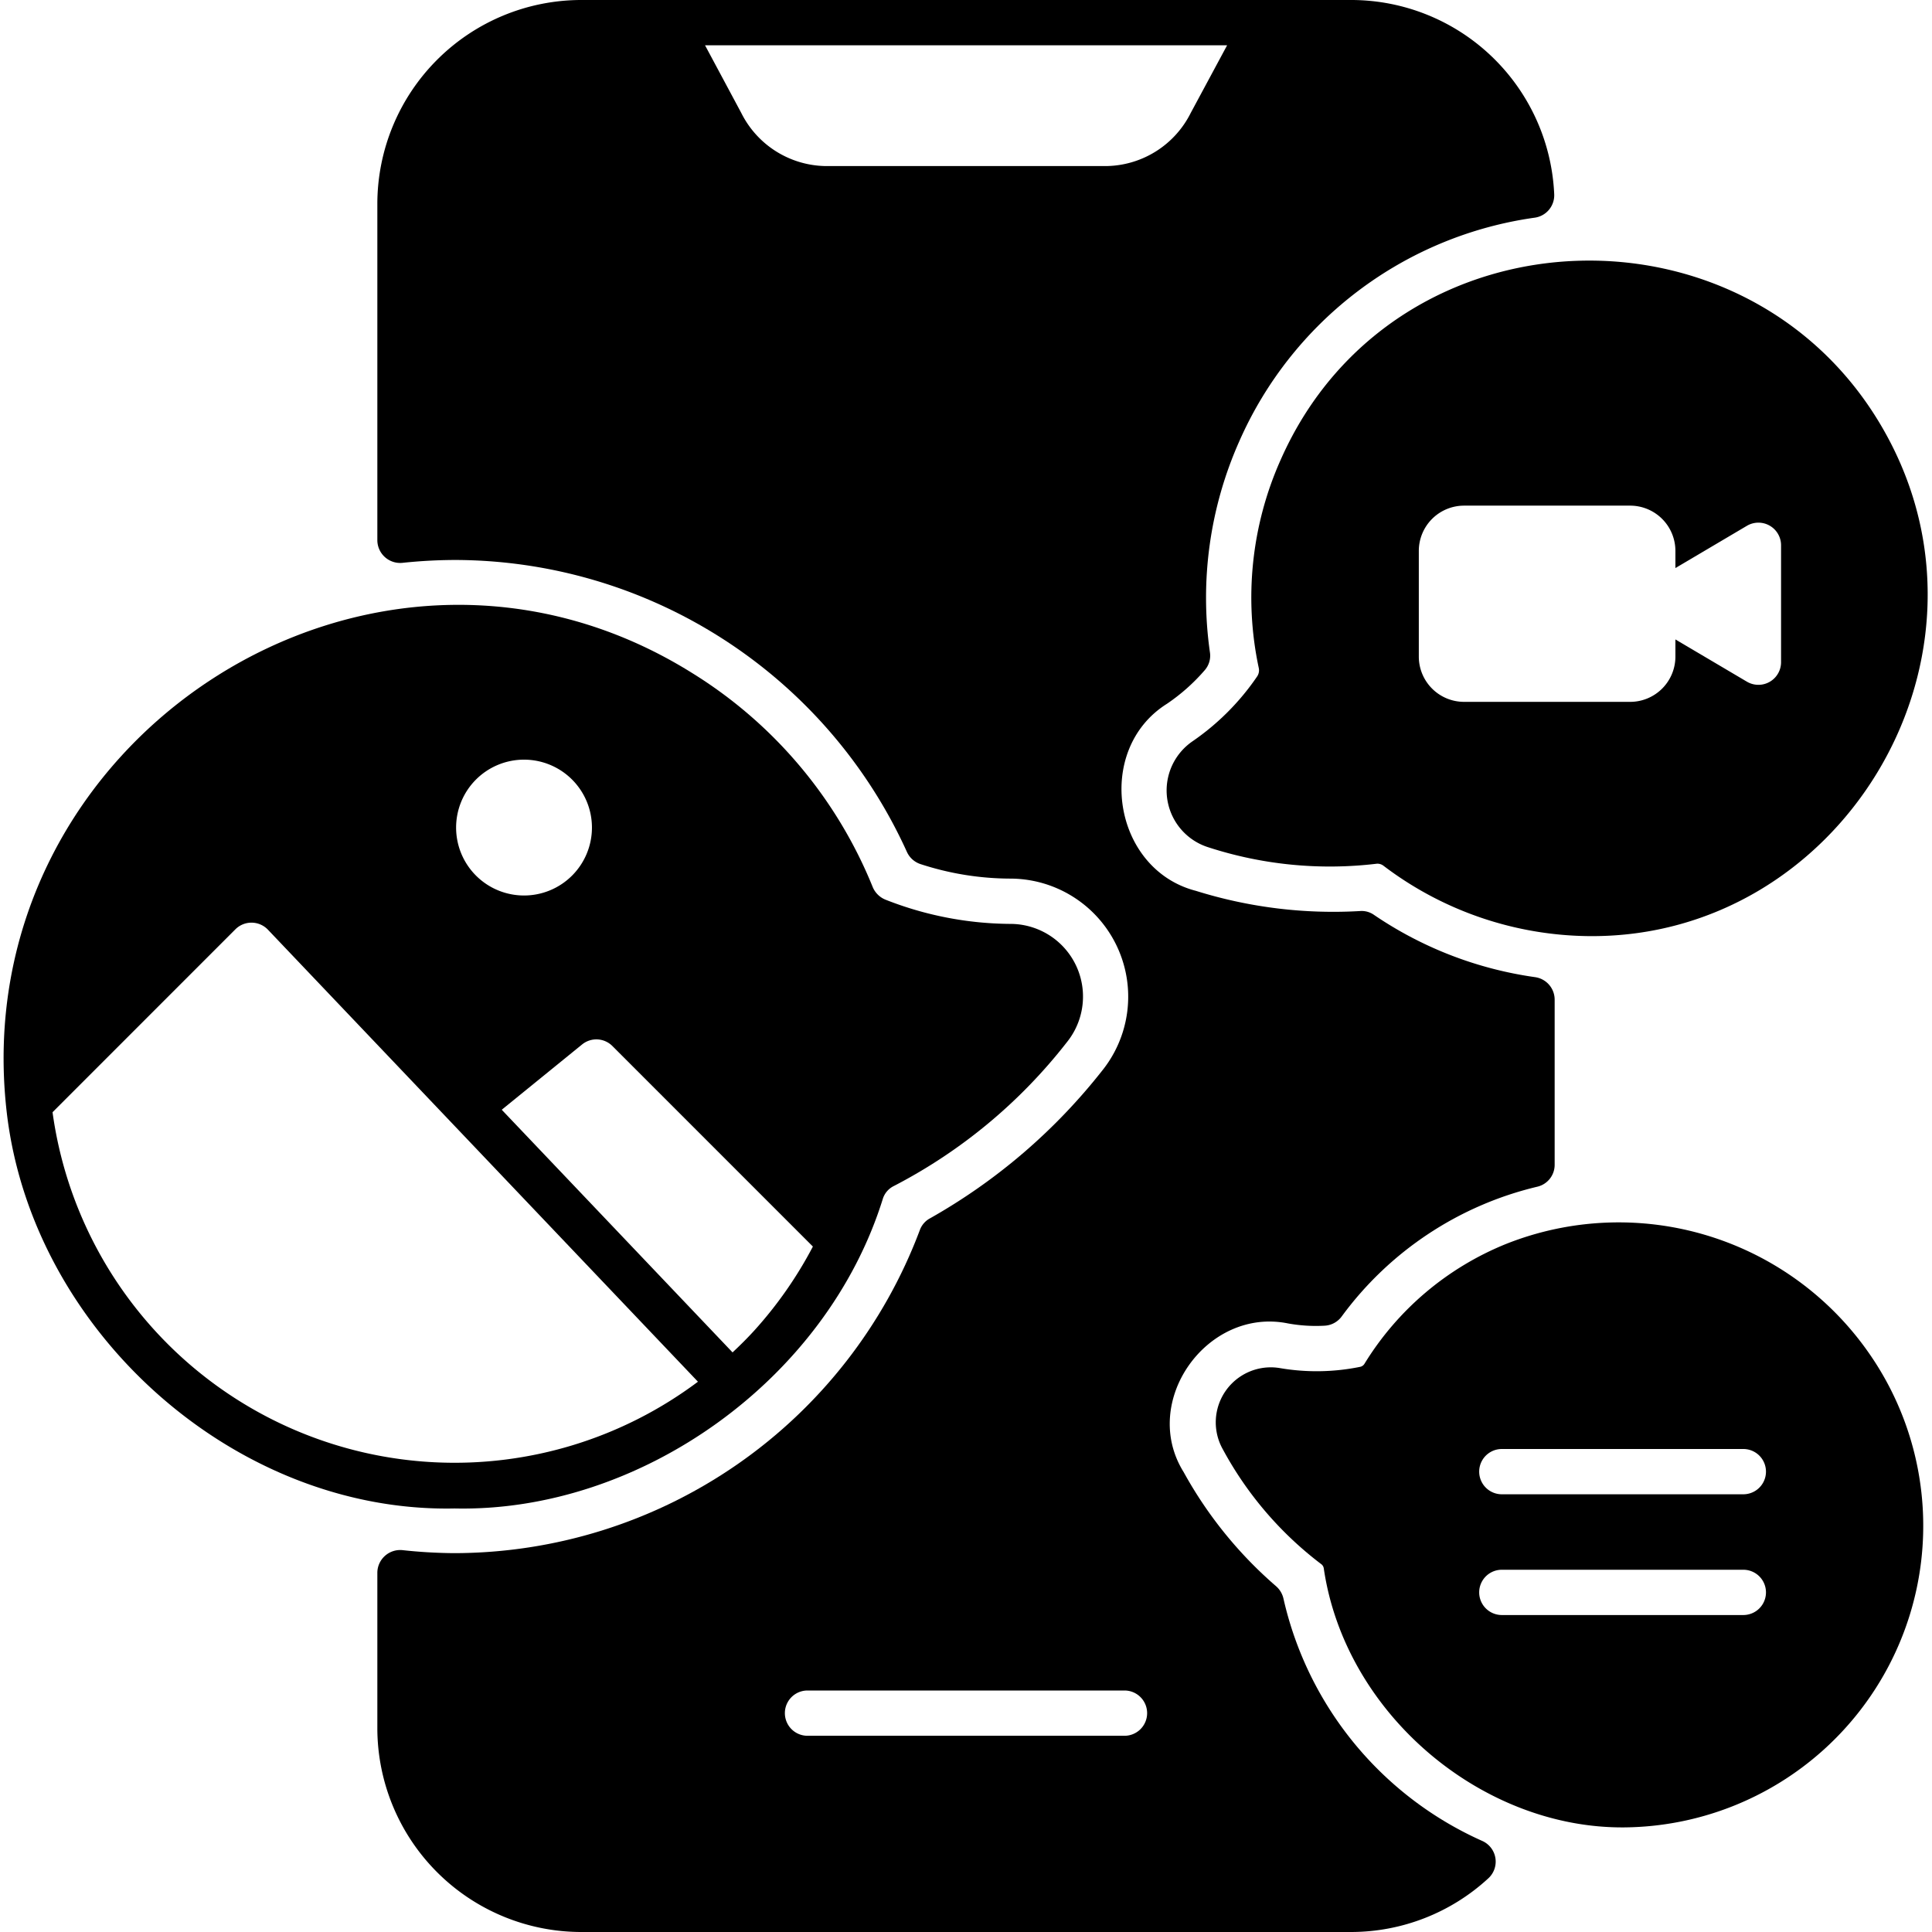 <svg xmlns="http://www.w3.org/2000/svg" version="1.1"
  xmlns:xlink="http://www.w3.org/1999/xlink"
  xmlns:svgjs="http://svgjs.com/svgjs" viewBox="0 0 128 128" style="enable-background:new 0 0 512 512" xml:space="preserve">
  <g>
    <g xmlns="http://www.w3.org/2000/svg" id="Glyph">
      <g id="Glyph-2" data-name="Glyph">
        <path d="M26.66,37.29a34.01,34.01,0,0,1,3.45-.19A32.946,32.946,0,0,1,60.08,56.43a1.506,1.506,0,0,0,.91.82,19.294,19.294,0,0,0,5.97.96A7.823,7.823,0,0,1,73,70.96a38.7,38.7,0,0,1-11.37,9.75,1.446,1.446,0,0,0-.69.79,33.008,33.008,0,0,1-30.88,21.4,33.509,33.509,0,0,1-3.4-.2A1.515,1.515,0,0,0,25,104.19V114.5A13.52,13.52,0,0,0,38.5,128h51a13.43,13.43,0,0,0,9.11-3.56,1.5,1.5,0,0,0-.4-2.47A23.189,23.189,0,0,1,85.03,105.9a1.533,1.533,0,0,0-.5-.82,27.532,27.532,0,0,1-6.11-7.55c-2.916-4.676,1.555-10.937,6.91-9.85a10.372,10.372,0,0,0,2.44.15,1.5,1.5,0,0,0,1.12-.61,22.536,22.536,0,0,1,12.97-8.6A1.488,1.488,0,0,0,103,77.17V66.23a1.507,1.507,0,0,0-1.29-1.49,25.211,25.211,0,0,1-10.67-4.12,1.42,1.42,0,0,0-.95-.26,30.486,30.486,0,0,1-10.86-1.34c-5.519-1.427-6.747-9.354-1.92-12.39a12.763,12.763,0,0,0,2.5-2.22,1.464,1.464,0,0,0,.35-1.2A25.505,25.505,0,0,1,82.1,29.25a25.211,25.211,0,0,1,19.59-14.83,1.5,1.5,0,0,0,1.28-1.56A13.469,13.469,0,0,0,89.5,0h-51A13.52,13.52,0,0,0,25,13.5V35.8A1.513,1.513,0,0,0,26.66,37.29ZM76,113.5a1.5,1.5,0,0,1-1.5,1.5h-21a1.5,1.5,0,0,1,0-3h21A1.5,1.5,0,0,1,76,113.5ZM81.3,3,78.89,7.48A6.354,6.354,0,0,1,73.4,11H54.6a6.354,6.354,0,0,1-5.49-3.52L46.71,3Z"></path>
        <path d="M99.818,82.4a19.636,19.636,0,0,0-9.422,7.96.445.445,0,0,1-.3.2,14.406,14.406,0,0,1-5.293.081,3.645,3.645,0,0,0-3.779,5.395,23.589,23.589,0,0,0,6.5,7.583.429.429,0,0,1,.178.279c1.407,9.644,10.485,17.275,19.961,17.171a19.984,19.984,0,0,0,16.2-31.363A20.2,20.2,0,0,0,99.818,82.4ZM115.5,107h-16a1.5,1.5,0,0,1,0-3h16a1.5,1.5,0,0,1,0,3Zm0-8h-16a1.5,1.5,0,0,1,0-3h16a1.5,1.5,0,0,1,0,3Z"></path>
        <path d="M84.848,30.462a22.361,22.361,0,0,0-1.45,13.8.731.731,0,0,1-.122.573A16.442,16.442,0,0,1,79,49.118a3.948,3.948,0,0,0,1.081,7.025,26.036,26.036,0,0,0,11.085,1.086.651.651,0,0,1,.484.122,22.841,22.841,0,0,0,13.729,4.67c16.437.075,27.483-17.91,19.887-32.668C116.733,12.781,92.411,13.342,84.848,30.462ZM94,36.5a3,3,0,0,1,3-3h11a3,3,0,0,1,3,3v1.136l4.737-2.8A1.5,1.5,0,0,1,118,36.129v7.742a1.5,1.5,0,0,1-2.263,1.292L111,42.364V43.5a3,3,0,0,1-3,3H97a3,3,0,0,1-3-3Z"></path>
        <path d="M30.12,99.94c12.27.268,24.651-8.509,28.38-20.548a1.422,1.422,0,0,1,.726-.819,34.811,34.811,0,0,0,11.455-9.521,4.814,4.814,0,0,0-3.719-7.841A22.855,22.855,0,0,1,58.7,59.619a1.544,1.544,0,0,1-.881-.851A29.844,29.844,0,0,0,45.894,44.613C24.755,31.363-2.355,48.951.438,73.62,2.089,88.2,15.577,100.244,30.12,99.94ZM40.571,69.3,53.856,82.587a26.836,26.836,0,0,1-3.866,5.546c-.467.515-.958,1-1.456,1.467L33.242,73.524,38.563,69.2A1.5,1.5,0,0,1,40.571,69.3ZM34.718,50.329a4.5,4.5,0,1,1-4.5,4.5A4.5,4.5,0,0,1,34.718,50.329ZM15.6,61.565a1.508,1.508,0,0,1,2.148.026L46.241,91.542A26.888,26.888,0,0,1,3.481,73.688Z"></path>
      </g>
    </g>
  </g>
</svg>
